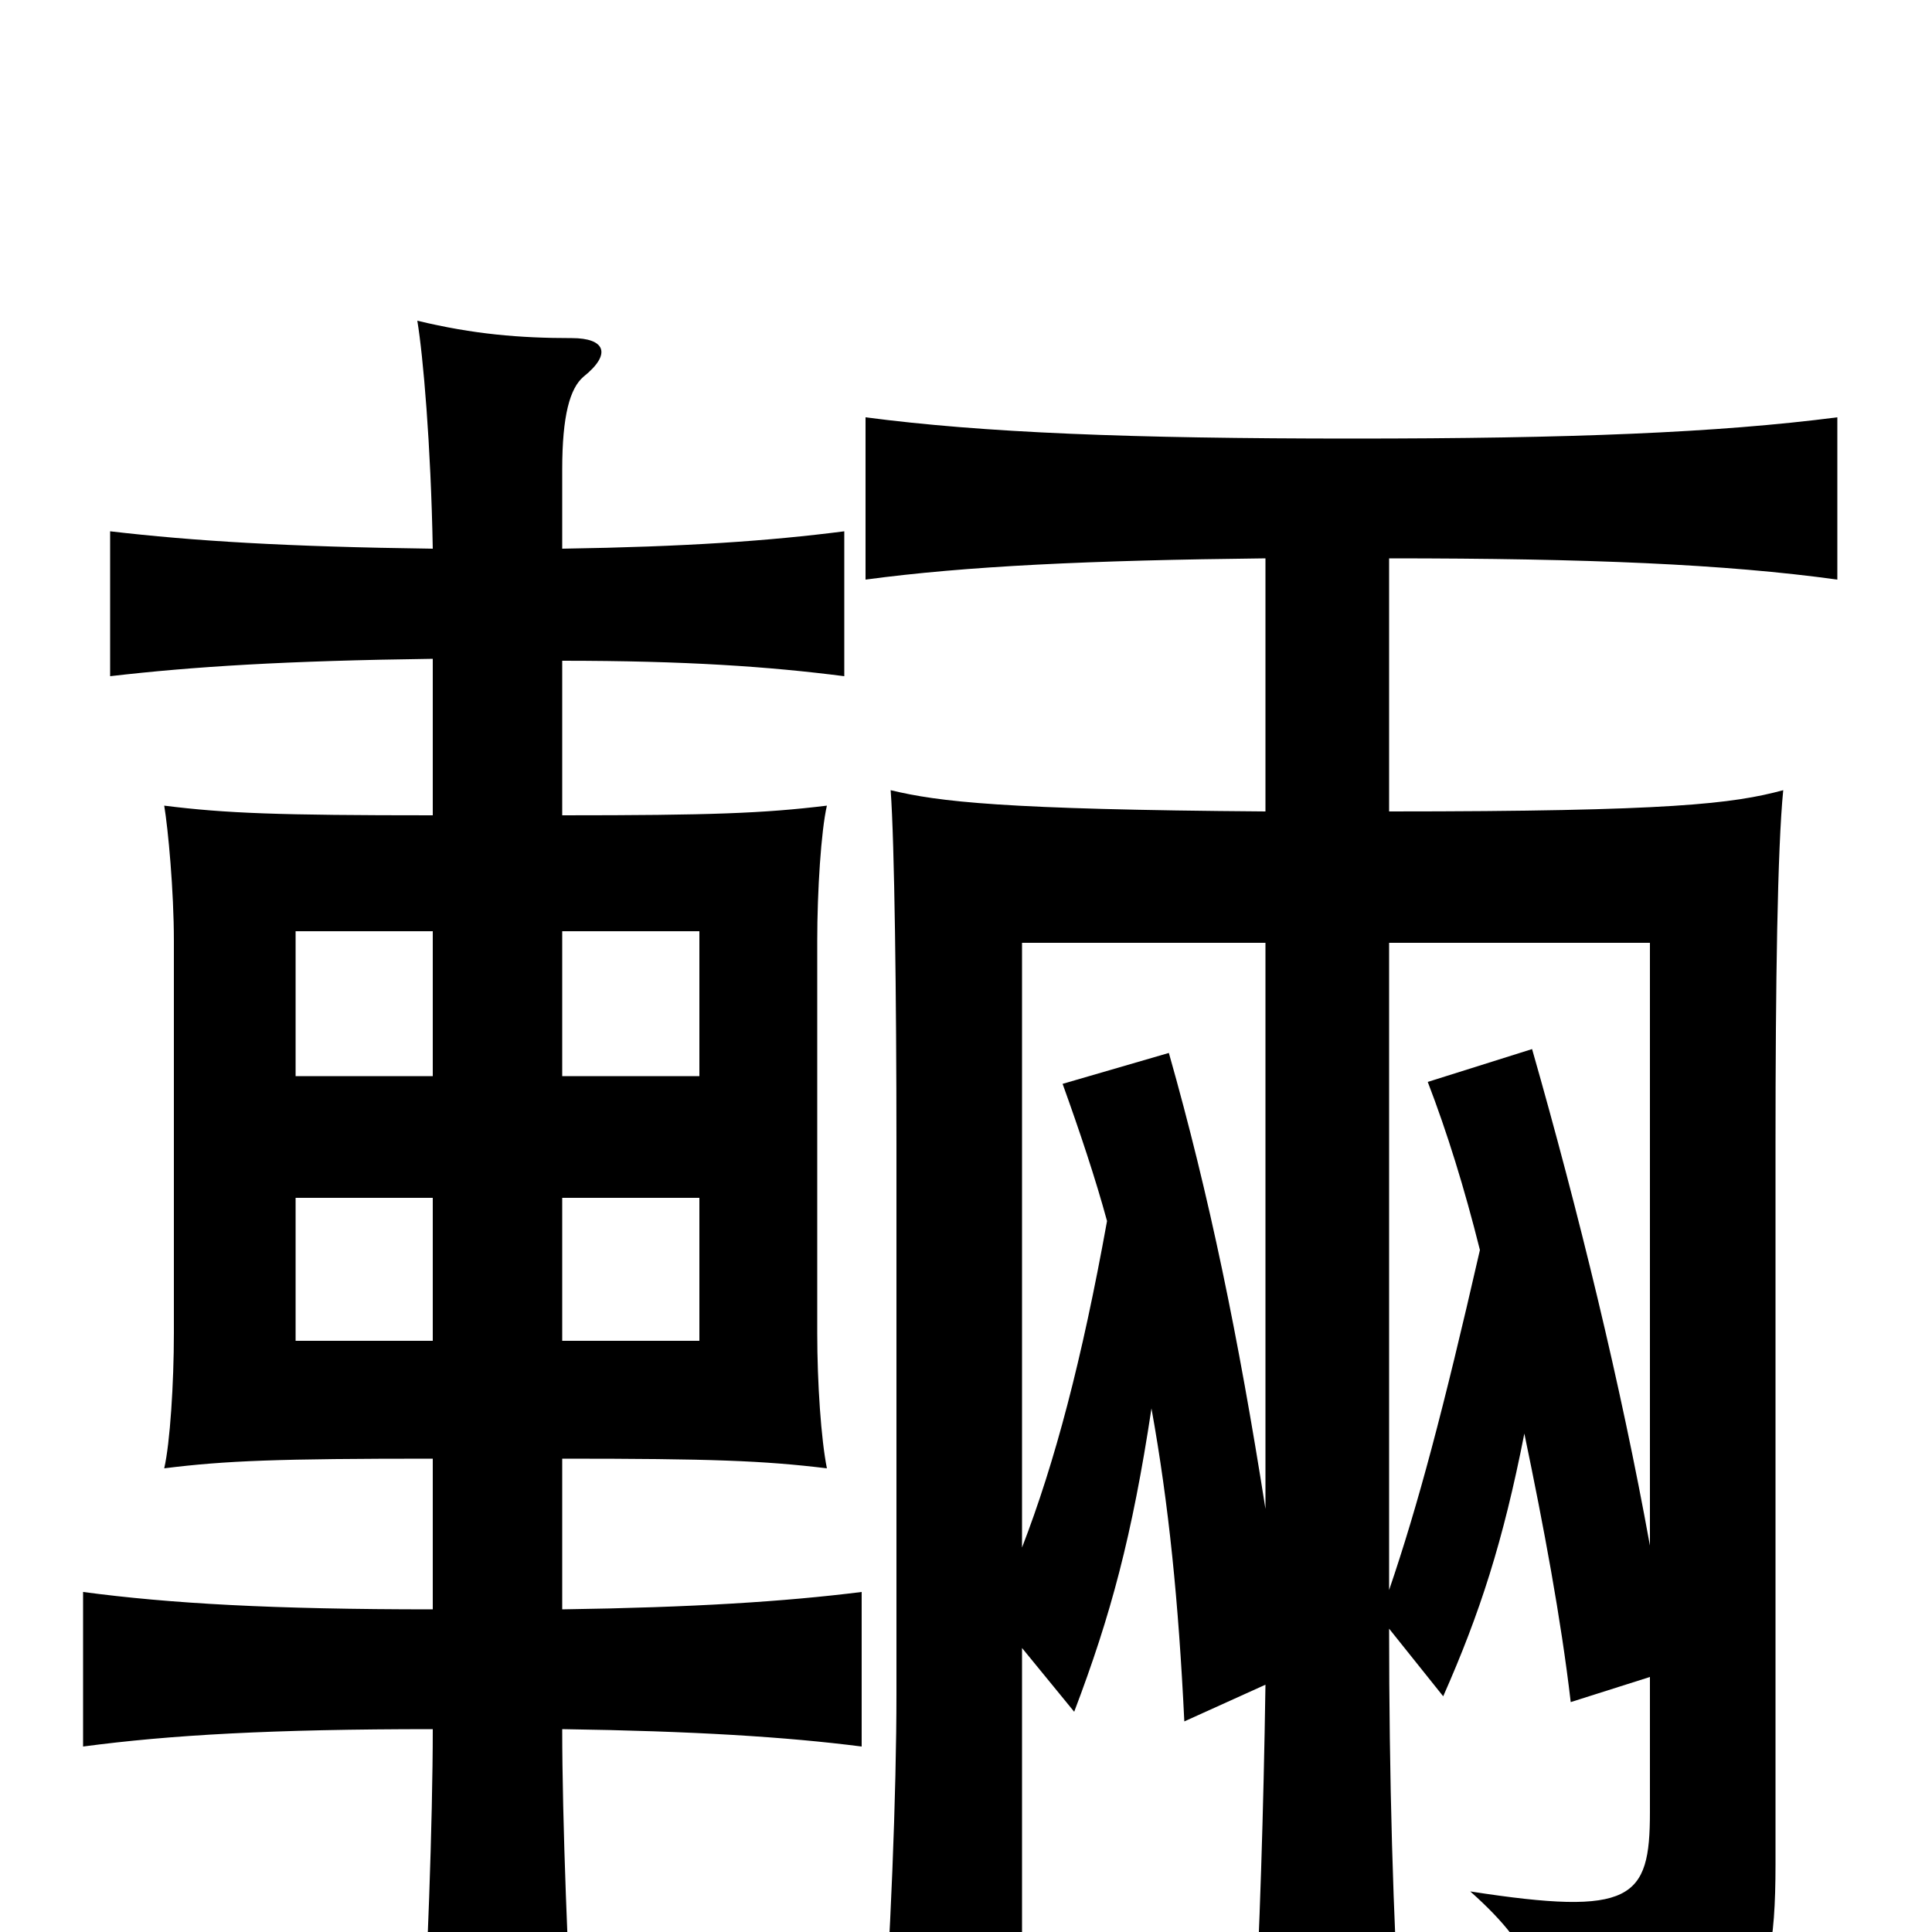 <svg xmlns="http://www.w3.org/2000/svg" viewBox="0 -1000 1000 1000">
	<path fill="#000000" d="M224 -306H153V-380H224ZM291 -380H362V-306H291ZM224 -443H153V-518H224ZM291 -518H362V-443H291ZM291 -716V-757C291 -785 295 -799 302 -805C317 -817 313 -825 296 -825C269 -825 245 -827 216 -834C219 -816 223 -770 224 -716C148 -717 100 -720 57 -725V-650C100 -655 148 -658 224 -659V-578C144 -578 117 -579 85 -583C87 -571 90 -539 90 -513V-310C90 -284 88 -253 85 -240C117 -244 144 -245 224 -245V-167C141 -167 88 -170 43 -176V-96C88 -102 141 -105 224 -105C224 -58 221 23 218 68H297C294 18 291 -58 291 -105C359 -104 407 -101 446 -96V-176C406 -171 359 -168 291 -167V-245C368 -245 395 -244 428 -240C425 -255 423 -284 423 -310V-513C423 -539 425 -570 428 -583C395 -579 368 -578 291 -578V-658C355 -658 398 -655 437 -650V-725C398 -720 355 -717 291 -716ZM655 -512V-219C641 -308 626 -381 605 -455L550 -439C559 -414 567 -390 573 -368C560 -296 546 -243 529 -199V-512ZM719 -580V-711C822 -711 893 -708 951 -700V-784C889 -776 813 -773 700 -773C585 -773 509 -776 448 -784V-700C500 -707 564 -710 655 -711V-580C519 -581 486 -585 461 -591C463 -564 464 -483 464 -408V-123C464 -73 461 6 456 71H529V-147L556 -114C575 -164 586 -205 596 -271C605 -221 610 -171 613 -109L655 -128C654 -62 652 0 649 57H725C721 -8 719 -80 719 -157L747 -122C766 -165 778 -202 789 -258C799 -210 808 -162 813 -119L854 -132V-62C854 -17 845 -8 761 -21C797 11 802 32 795 74C904 60 919 47 919 -35V-408C919 -490 920 -561 923 -591C897 -584 865 -580 719 -580ZM854 -200C839 -283 817 -373 793 -457L739 -440C749 -414 758 -385 766 -353C747 -270 734 -221 719 -177V-512H854Z"/>
</svg>